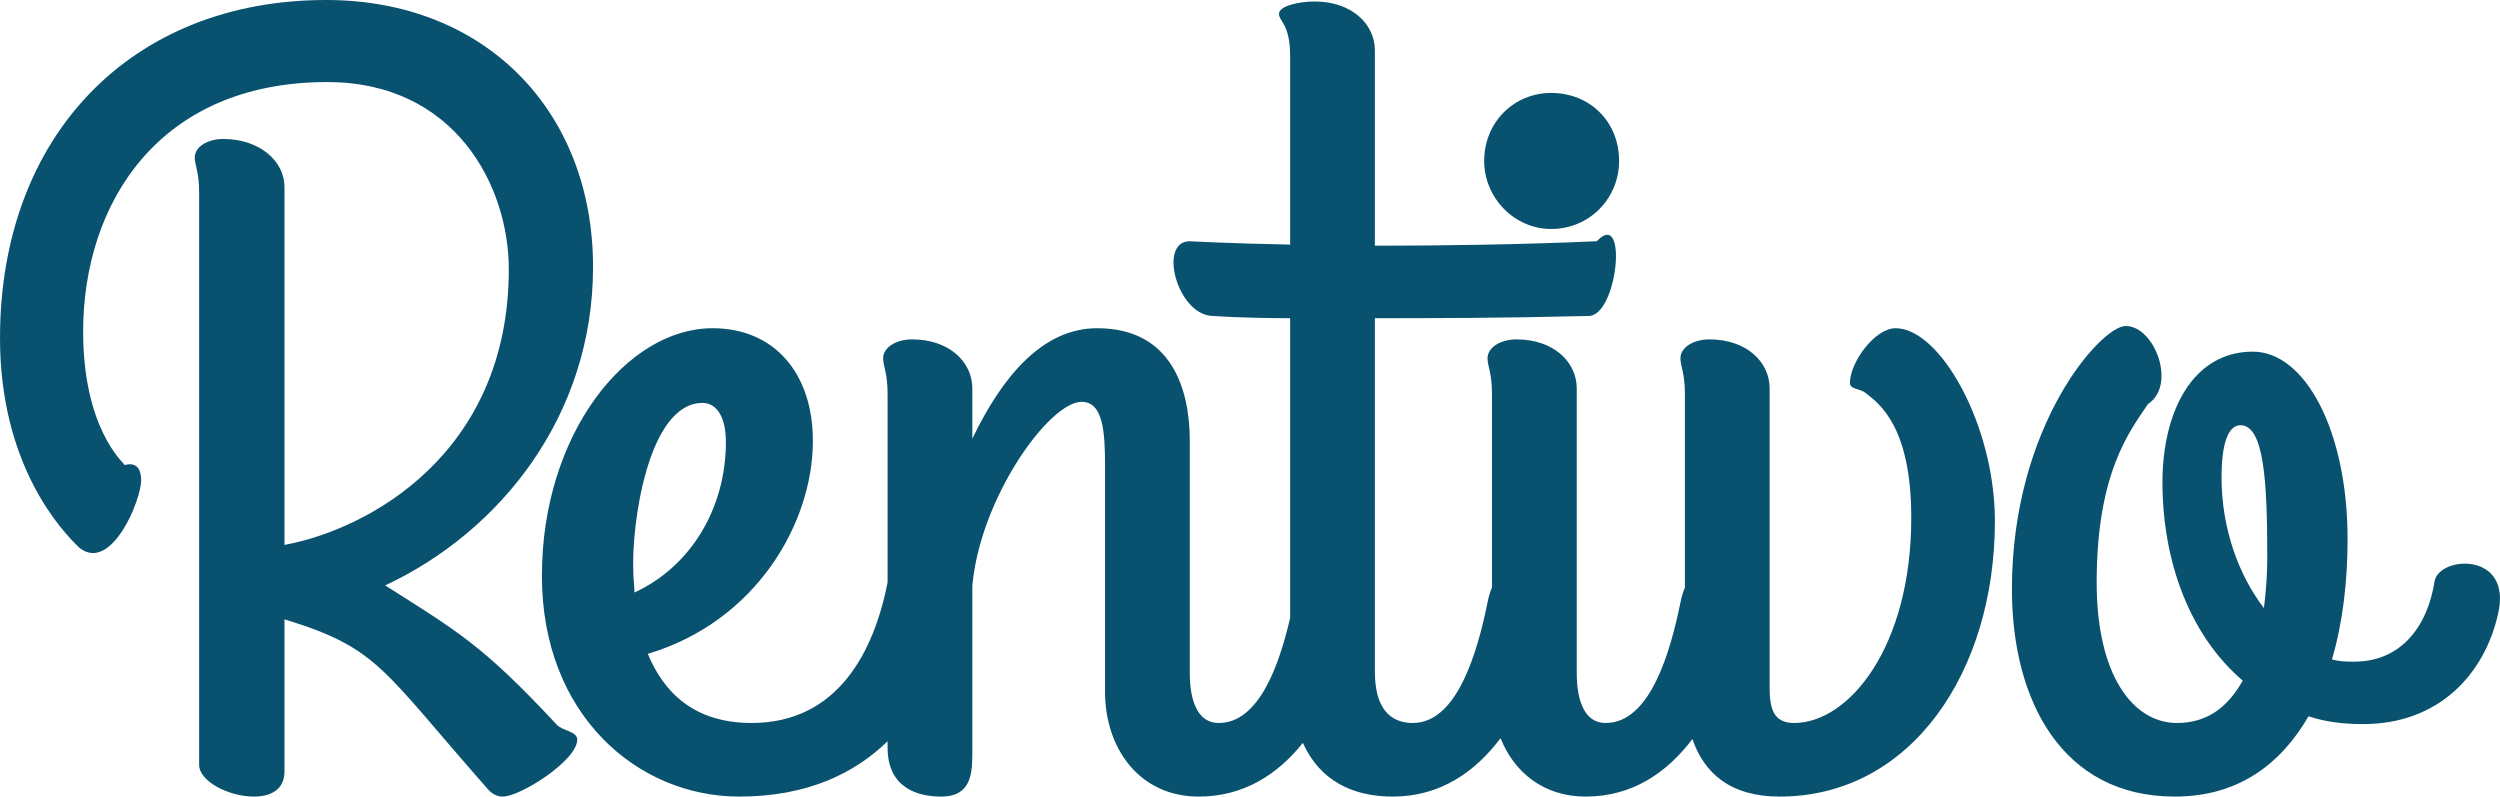 <?xml version="1.0" encoding="UTF-8" standalone="no"?><!-- Generator: Gravit.io --><svg xmlns="http://www.w3.org/2000/svg" xmlns:xlink="http://www.w3.org/1999/xlink" style="isolation:isolate" viewBox="0 0 797.606 254.143" width="797.606pt" height="254.143pt"><defs><clipPath id="_clipPath_DJhtpkR6HOY9nqvXjEjQ5DDhufsQWwct"><rect width="797.606" height="254.143"/></clipPath></defs><g clip-path="url(#_clipPath_DJhtpkR6HOY9nqvXjEjQ5DDhufsQWwct)"><g><g><g><path d=" M 177.531 231.103 C 153.792 205.619 145.968 201.457 122.881 186.767 C 159.537 169.661 189.209 132.656 189.209 85.179 C 189.209 35.608 154.999 0 104.031 0 C 41.892 0 0 43.288 0 107.871 C 0 148.715 19.899 169.661 25.484 174.897 C 35.607 182.577 45.033 159.537 45.033 153.253 C 45.033 149.763 43.636 147.319 39.797 148.367 C 39.099 147.319 26.531 136.497 26.531 105.776 C 26.531 64.932 50.619 26.183 104.38 26.183 C 145.224 26.183 162.329 59.347 162.329 85.877 C 162.329 144.875 117.296 168.963 90.764 173.851 L 90.764 59.695 C 90.764 51.317 82.736 44.335 71.215 44.335 C 66.328 44.335 62.139 46.78 62.139 50.269 C 62.139 52.713 63.535 54.808 63.535 61.44 L 63.535 244.019 C 63.535 249.256 72.96 254.143 80.989 254.143 C 86.227 254.143 90.764 252.047 90.764 246.112 L 90.764 197.589 C 120.947 206.855 121.675 213.299 155.887 252.048 C 157.283 253.445 158.68 254.143 160.425 254.143 C 166.011 254.143 184.164 242.621 184.164 235.989 C 184.164 233.197 179.276 233.197 177.531 231.103 Z " fill="rgb(9,82,111)"/></g><g><path d=" M 494.862 73.054 C 507.315 73.054 516.564 63.091 516.564 51.351 C 516.564 38.899 507.315 29.649 494.862 29.649 C 483.122 29.649 473.515 38.899 473.515 51.351 C 473.515 63.091 483.122 73.054 494.862 73.054 Z " fill="rgb(9,82,111)"/></g><g><path d=" M 202.062 182.632 C 201.35 167.689 206.687 128.553 224.119 128.553 C 228.745 128.553 231.591 133.179 231.591 141.005 C 231.591 162.352 220.206 180.853 202.418 189.036 C 202.418 186.901 202.062 184.767 202.062 182.632 Z  M 604.793 104.716 C 598.033 104.716 590.205 115.747 590.205 122.151 C 590.205 124.284 593.407 123.929 595.186 125.352 C 599.811 128.909 609.773 136.381 609.773 165.199 C 609.773 206.468 589.85 230.66 572.417 230.66 C 566.013 230.66 564.59 226.392 564.59 219.632 L 564.59 123.929 C 564.59 115.389 557.118 108.275 545.378 108.275 C 540.397 108.275 536.129 110.765 536.129 114.324 C 536.129 116.813 537.55 118.948 537.55 125.708 L 537.55 187.476 C 536.985 188.804 536.499 190.368 536.133 192.237 C 532.929 207.891 526.526 230.66 512.295 230.66 C 503.045 230.66 503.045 217.497 503.045 214.296 L 503.045 123.929 C 503.045 115.389 495.574 108.275 483.833 108.275 C 478.851 108.275 474.583 110.765 474.583 114.324 C 474.583 116.813 476.006 118.948 476.006 125.708 L 476.006 187.445 C 475.421 188.791 474.935 190.381 474.582 192.237 C 471.381 207.891 464.977 230.66 450.746 230.66 C 443.274 230.66 438.649 225.68 438.649 214.296 L 438.649 101.515 C 457.506 101.515 478.497 101.515 506.958 100.804 C 516.207 100.448 519.41 66.293 509.449 76.967 C 485.255 78.035 460.351 78.389 438.649 78.389 L 438.649 16.129 C 438.649 7.591 431.178 0.476 419.438 0.476 C 414.457 0.476 408.053 1.899 408.053 4.388 C 408.053 6.88 411.61 7.591 411.61 17.908 L 411.61 78.035 C 392.398 77.679 379.59 76.967 379.59 76.967 C 369.274 76.967 375.677 100.804 387.062 100.804 C 387.062 100.804 395.957 101.515 411.61 101.515 L 411.61 197.144 C 408.109 212.24 401.643 230.66 388.842 230.66 C 379.591 230.66 379.591 217.497 379.591 214.296 L 379.591 140.651 C 379.591 124.284 373.899 104.716 350.063 104.716 C 332.63 104.716 319.822 120.015 310.217 139.939 L 310.217 123.929 C 310.217 115.389 302.745 108.275 291.005 108.275 C 286.023 108.275 281.755 110.765 281.755 114.324 C 281.755 116.813 283.177 118.948 283.177 125.708 L 283.177 185.84 C 278.906 207.54 267.522 230.66 239.774 230.66 C 221.274 230.66 211.667 220.7 206.687 208.604 C 241.197 198.285 259.341 166.977 259.341 140.651 C 259.341 119.304 247.245 104.716 227.322 104.716 C 199.927 104.716 172.889 138.516 172.889 183.699 C 172.889 228.171 203.485 254.143 235.861 254.143 C 257.57 254.143 272.703 246.715 283.177 236.485 L 283.177 238.488 C 283.177 251.652 293.139 254.143 300.255 254.143 C 310.573 254.143 310.217 245.604 310.217 238.844 L 310.217 186.901 C 312.706 158.795 334.765 128.199 345.082 128.199 C 351.842 128.199 352.554 137.448 352.554 148.477 L 352.554 220.7 C 352.554 238.844 363.582 254.143 382.438 254.143 C 396.874 254.143 407.663 247.012 415.673 237.016 C 421.058 248.969 431.405 254.143 444.342 254.143 C 459.489 254.143 470.621 246.289 478.739 235.516 C 483.099 246.453 492.526 254.143 505.891 254.143 C 520.911 254.143 531.894 246.419 539.949 235.784 C 543.669 246.701 552.094 254.143 567.791 254.143 C 609.773 254.143 636.457 214.296 636.457 166.267 C 636.457 135.669 619.023 104.716 604.793 104.716" fill="rgb(9,82,111)"/></g><g><path d=" M 722.29 194.016 C 714.107 183.343 708.77 168.4 708.77 152.391 C 708.77 141.363 710.906 135.669 714.818 135.669 C 722.29 135.669 723.358 153.457 723.358 177.651 C 723.358 182.988 723.002 188.323 722.29 194.016 Z  M 776.723 185.479 C 774.59 199.353 766.406 211.093 751.107 211.093 C 748.618 211.093 746.483 211.093 743.993 210.381 C 747.55 198.285 748.974 185.121 748.974 171.959 C 748.974 137.448 735.454 112.188 718.733 112.188 C 699.521 112.188 689.915 131.4 689.915 153.815 C 689.915 179.431 698.81 202.911 715.531 217.141 C 710.906 225.324 704.502 230.66 694.541 230.66 C 680.665 230.66 668.925 215.717 668.925 185.833 C 668.925 150.612 679.597 137.448 685.29 128.909 C 694.541 122.861 687.425 104.005 678.174 104.005 C 670.347 104.005 641.885 135.669 641.885 187.968 C 641.885 223.545 657.895 254.143 693.829 254.143 C 714.107 254.143 727.627 243.824 736.522 228.527 C 741.858 230.305 747.55 231.017 753.954 231.017 C 778.147 231.017 792.734 215.007 797.003 195.795 C 801.629 175.872 778.147 177.295 776.723 185.479 Z " fill="rgb(9,82,111)"/></g></g></g><g style="isolation:isolate"/></g></svg>